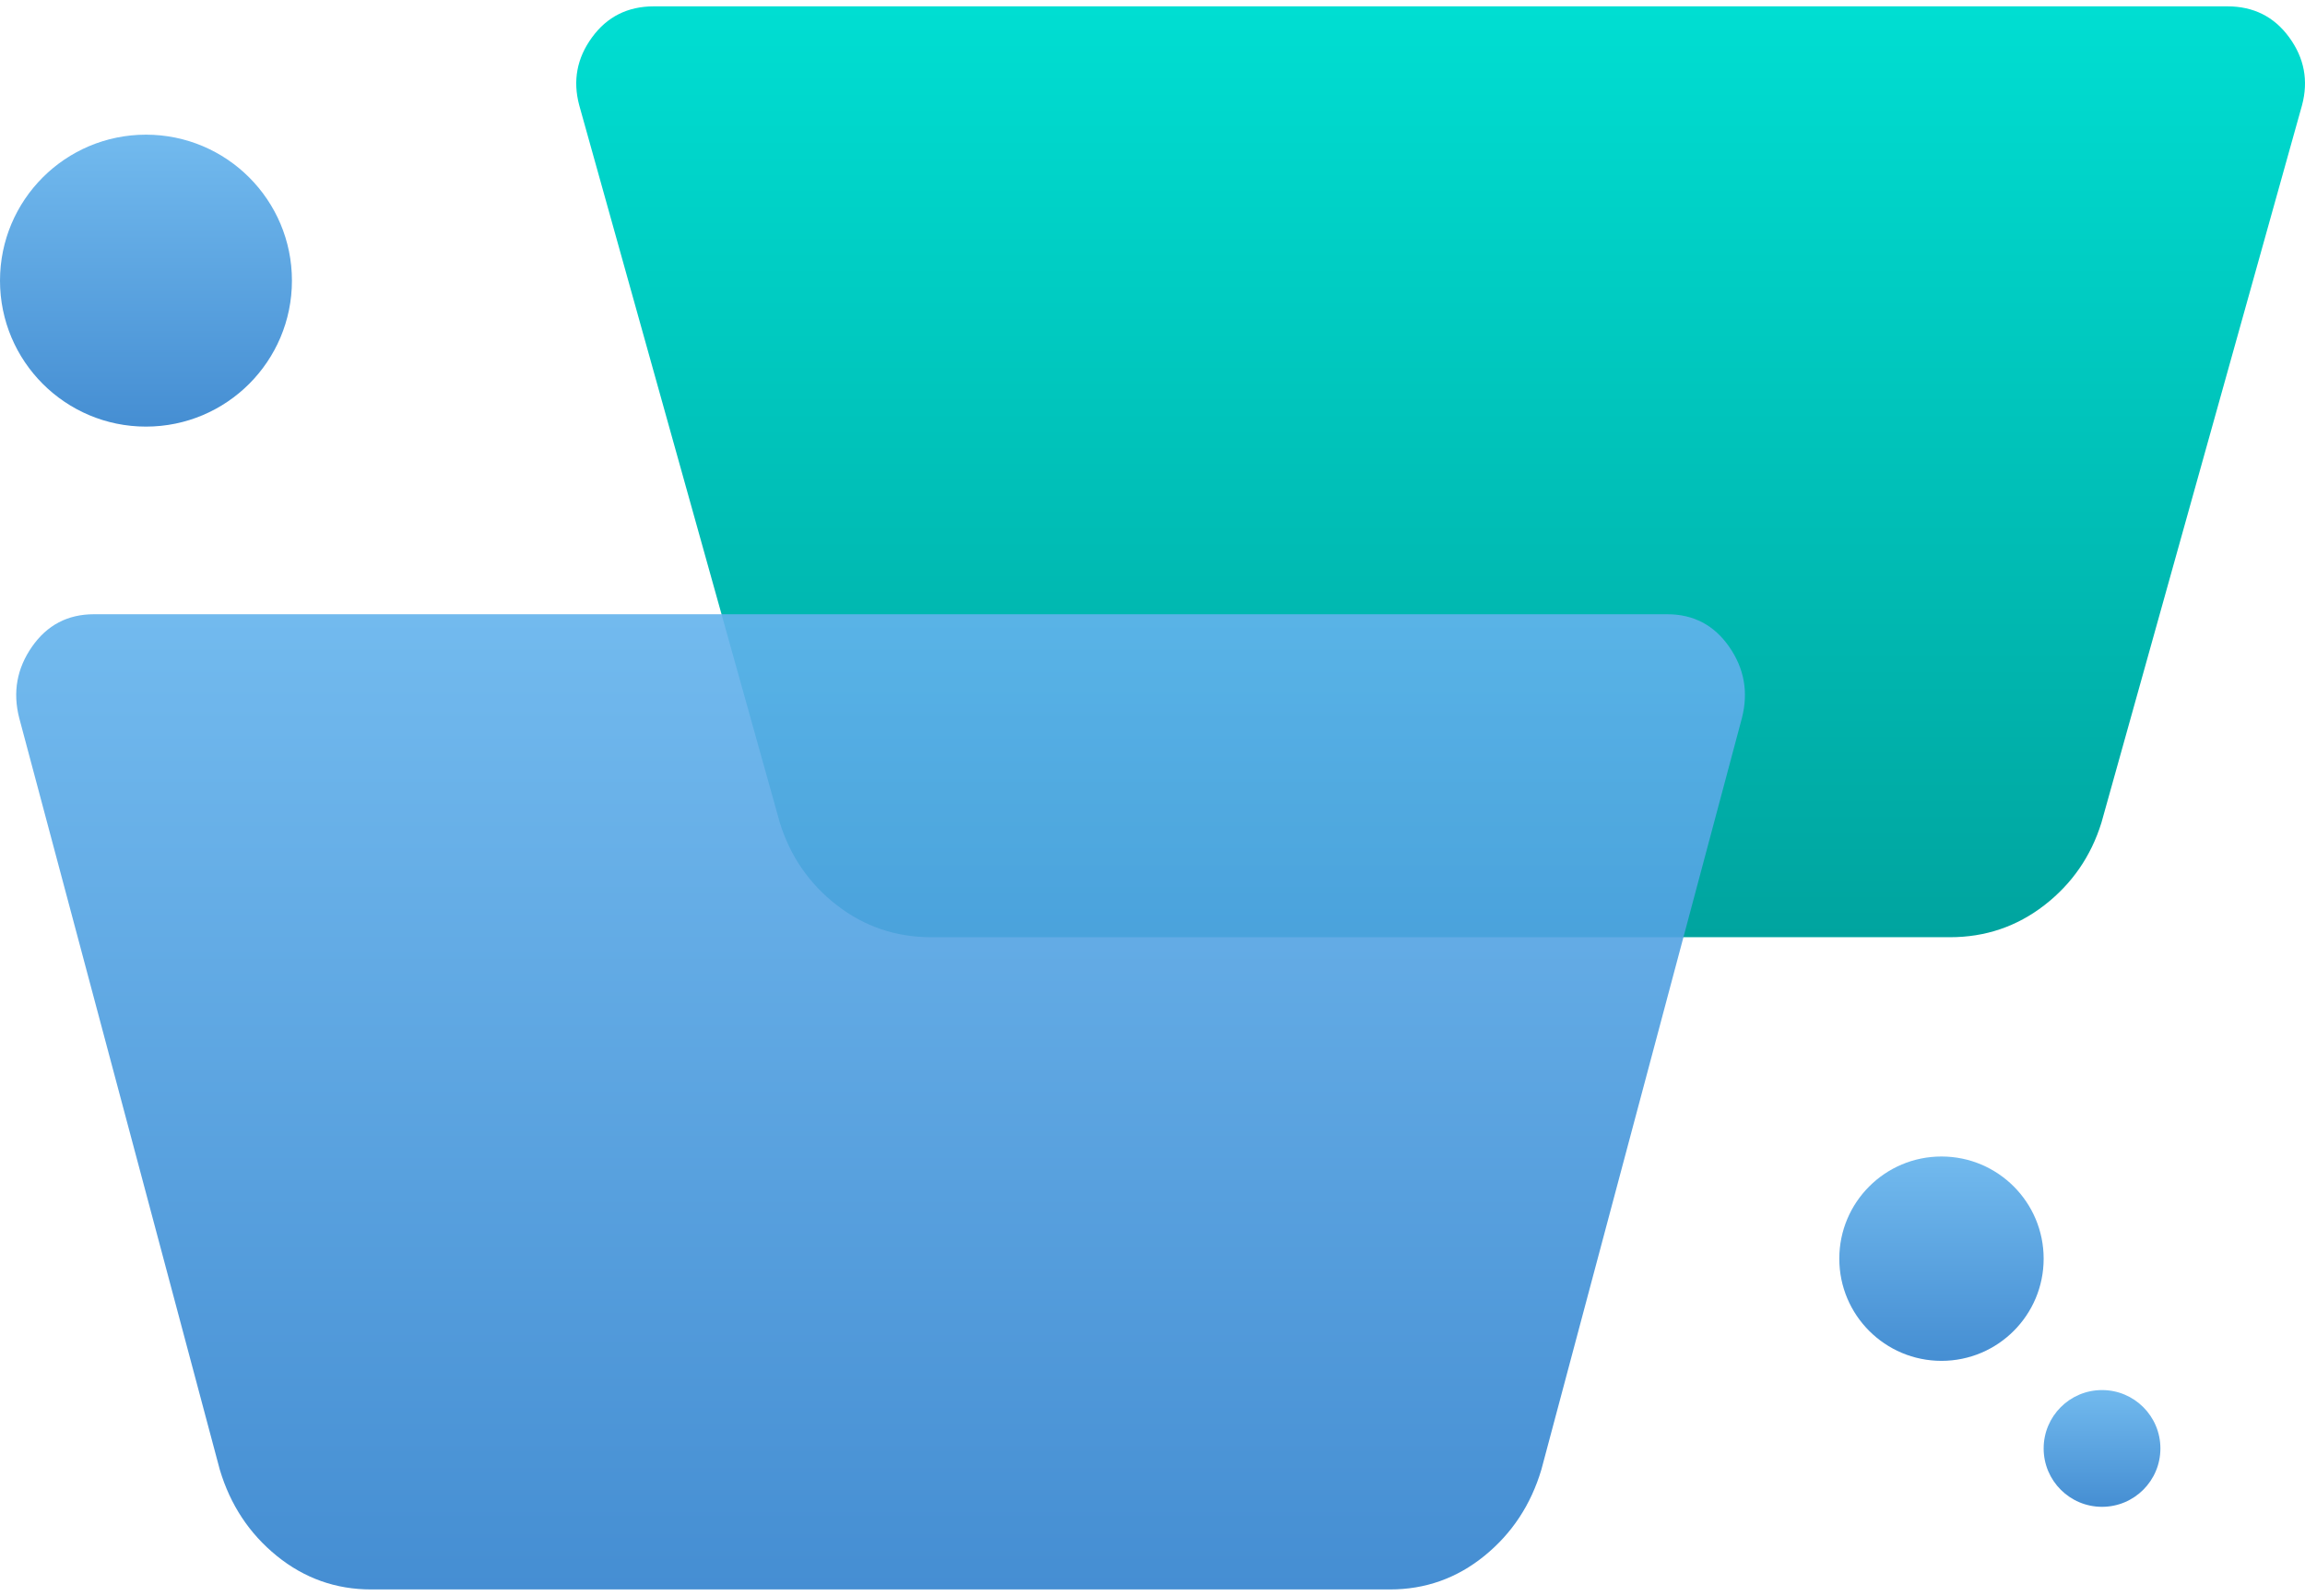 <svg width="52" height="36" viewBox="0 0 52 36" fill="none" xmlns="http://www.w3.org/2000/svg">
<circle cx="3.293" cy="6.331" r="3.293" fill="url(#paint0_linear_2574_1453)" fill-opacity="0.9"/>
<circle cx="43.799" cy="28.395" r="2.305" fill="url(#paint1_linear_2574_1453)" fill-opacity="0.9"/>
<circle cx="47.421" cy="32.676" r="1.317" fill="url(#paint2_linear_2574_1453)" fill-opacity="0.9"/>
<path d="M18.879 20.421C19.5 20.902 20.21 21.143 21.009 21.143L43.991 21.143C44.79 21.143 45.499 20.902 46.121 20.421C46.742 19.939 47.171 19.32 47.407 18.561L51.933 2.374C52.081 1.82 51.984 1.309 51.644 0.843C51.304 0.376 50.838 0.143 50.247 0.143L14.753 0.143C14.162 0.143 13.696 0.376 13.356 0.843C13.015 1.309 12.919 1.82 13.067 2.374L17.593 18.561C17.829 19.32 18.258 19.939 18.879 20.421Z" fill="url(#paint3_linear_2574_1453)"/>
<path d="M6.245 35.101C6.866 35.605 7.576 35.857 8.374 35.857H31.357C32.155 35.857 32.865 35.605 33.486 35.101C34.107 34.597 34.536 33.948 34.773 33.153L39.298 16.195C39.446 15.614 39.35 15.08 39.01 14.591C38.67 14.102 38.204 13.857 37.612 13.857H2.119C1.527 13.857 1.061 14.102 0.721 14.591C0.381 15.08 0.285 15.614 0.433 16.195L4.958 33.153C5.195 33.948 5.624 34.597 6.245 35.101Z" fill="url(#paint4_linear_2574_1453)" fill-opacity="0.9"/>
<defs>
<linearGradient id="paint0_linear_2574_1453" x1="3.293" y1="3.038" x2="3.293" y2="9.624" gradientUnits="userSpaceOnUse">
<stop stop-color="#63B3ED"/>
<stop offset="1" stop-color="#3182CE"/>
</linearGradient>
<linearGradient id="paint1_linear_2574_1453" x1="43.799" y1="26.09" x2="43.799" y2="30.7" gradientUnits="userSpaceOnUse">
<stop stop-color="#63B3ED"/>
<stop offset="1" stop-color="#3182CE"/>
</linearGradient>
<linearGradient id="paint2_linear_2574_1453" x1="47.421" y1="31.359" x2="47.421" y2="33.994" gradientUnits="userSpaceOnUse">
<stop stop-color="#63B3ED"/>
<stop offset="1" stop-color="#3182CE"/>
</linearGradient>
<linearGradient id="paint3_linear_2574_1453" x1="32.5" y1="0.143" x2="32.5" y2="21.143" gradientUnits="userSpaceOnUse">
<stop stop-color="#00DED2"/>
<stop offset="1" stop-color="#00A49F"/>
</linearGradient>
<linearGradient id="paint4_linear_2574_1453" x1="19.866" y1="13.857" x2="19.866" y2="35.857" gradientUnits="userSpaceOnUse">
<stop stop-color="#63B3ED"/>
<stop offset="1" stop-color="#3182CE"/>
</linearGradient>
</defs>
</svg>
